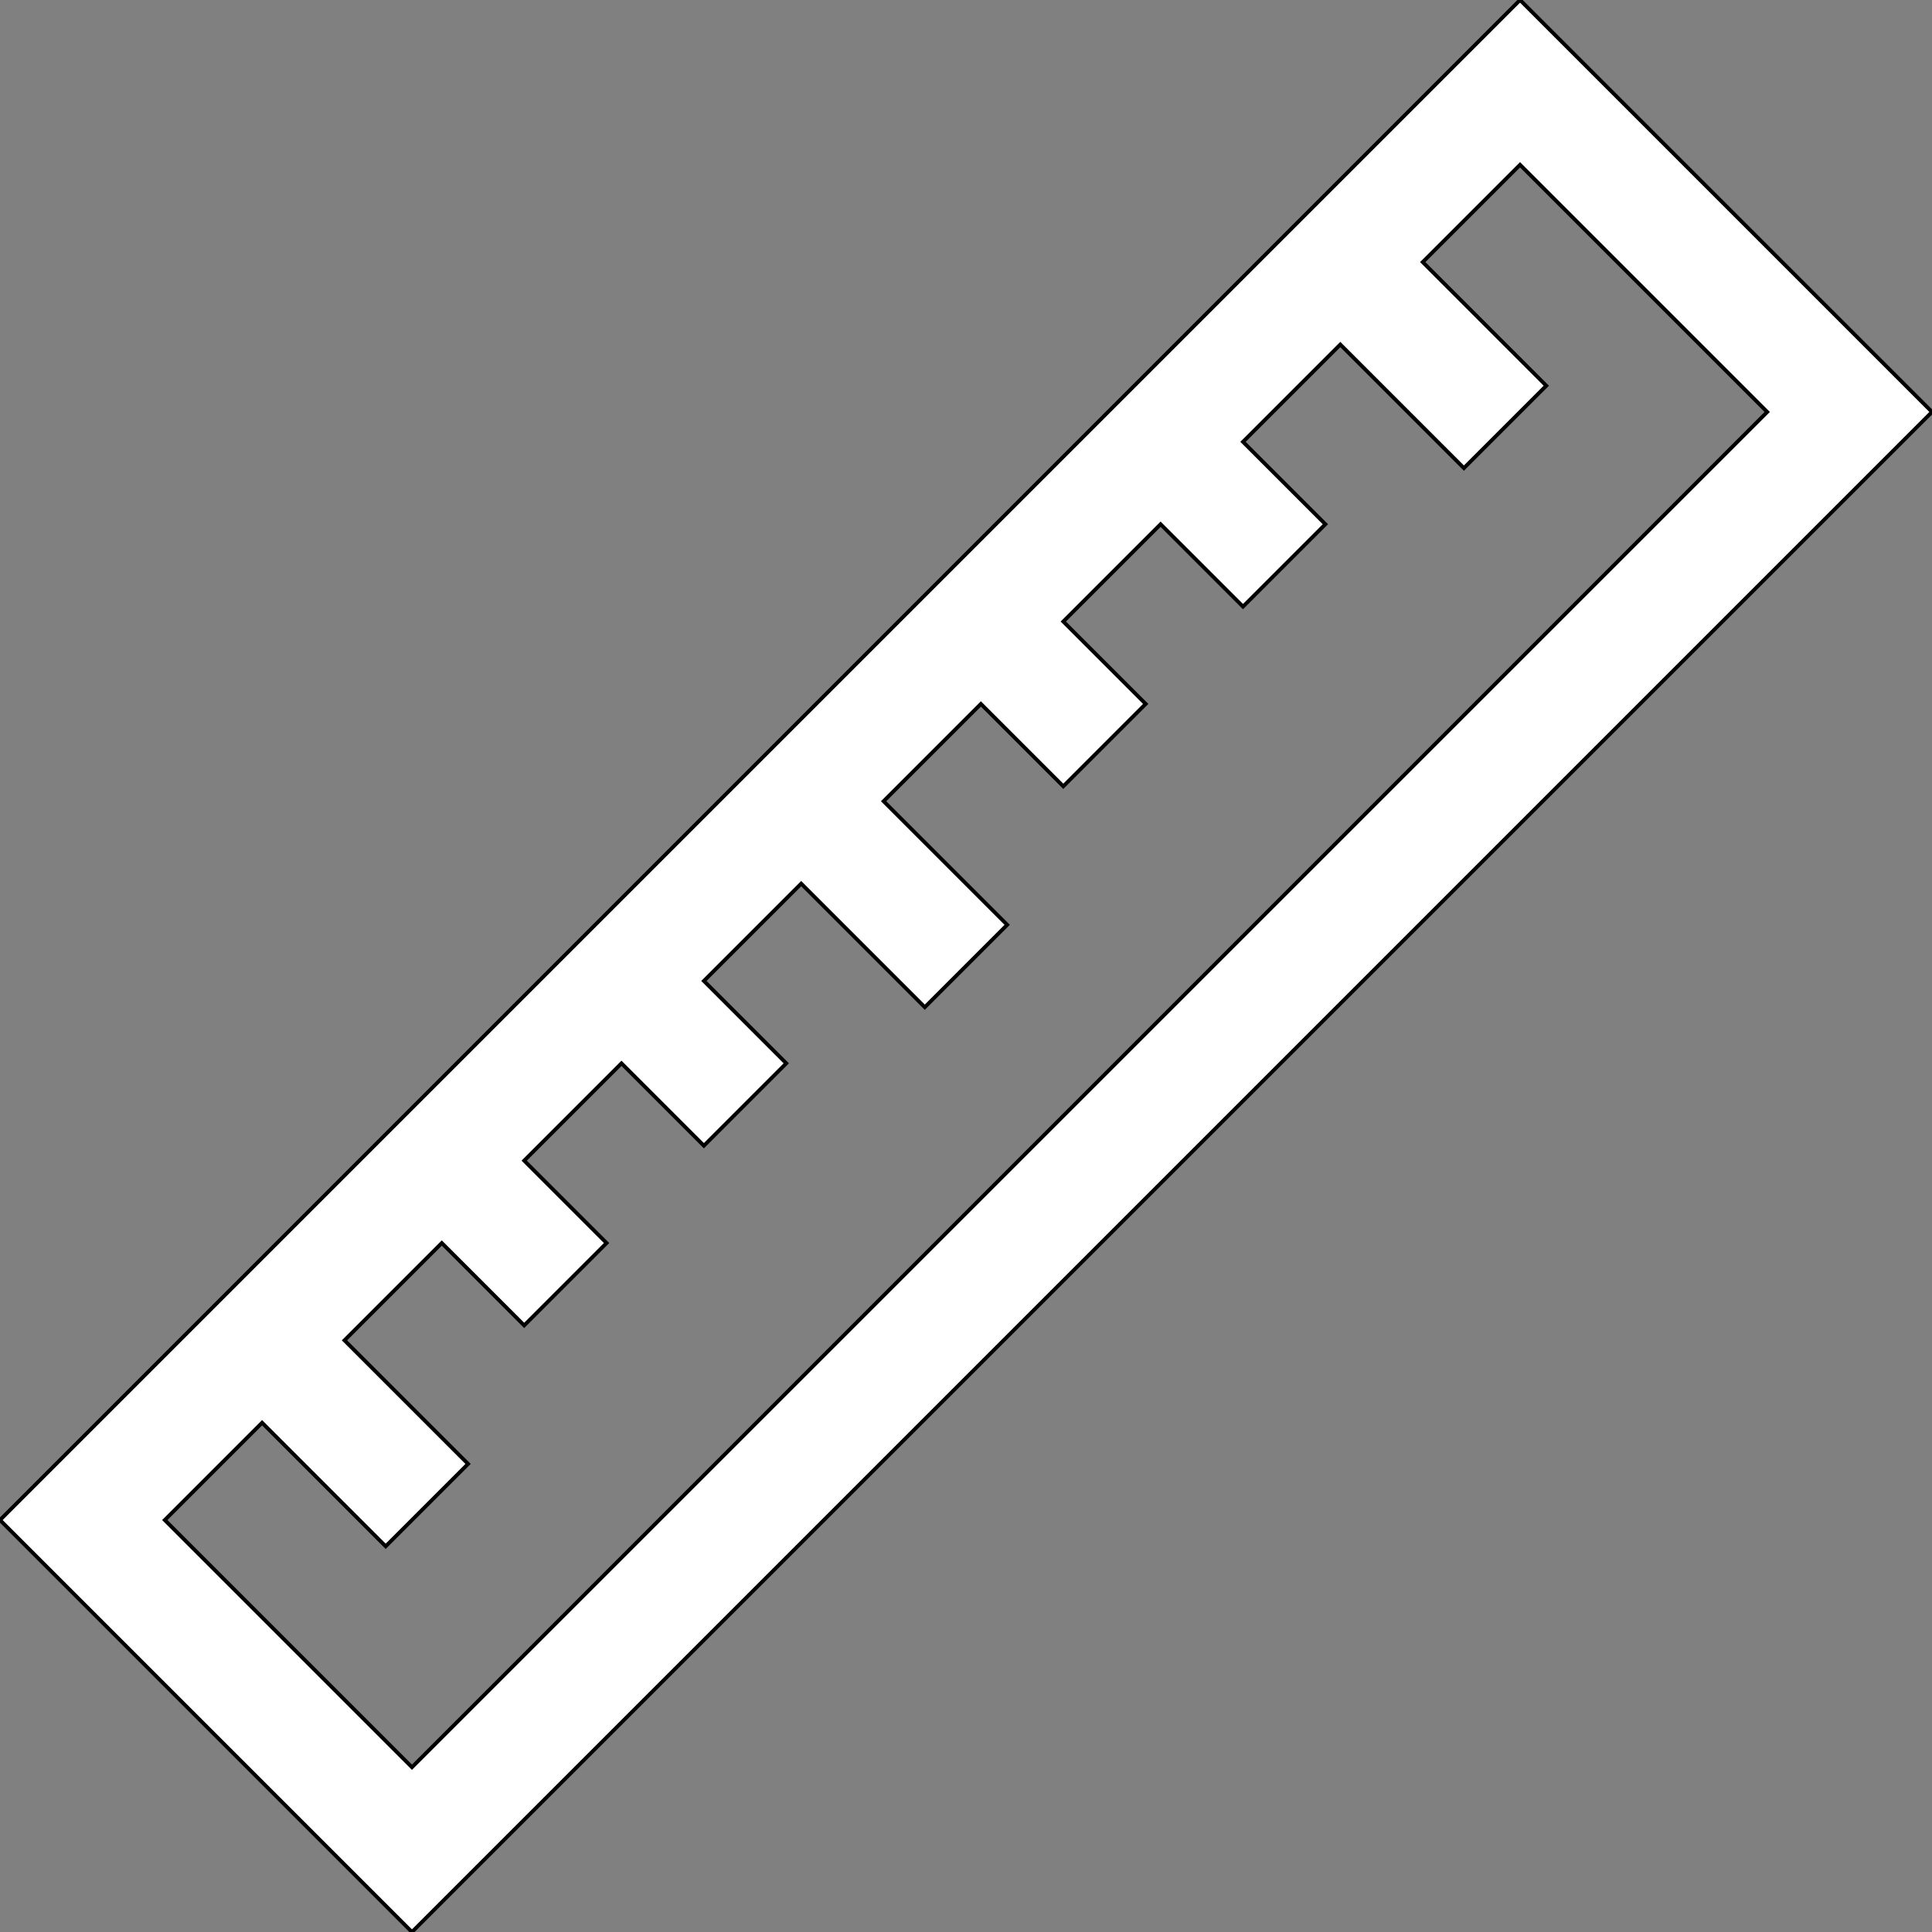 <svg fill="#ffffff" height="24px" width="24px" version="1.1" id="Layer_1"
    xmlns="http://www.w3.org/2000/svg" xmlns:xlink="http://www.w3.org/1999/xlink"
    viewBox="0 0 512 512" xml:space="preserve" stroke="#000000">
    <rect x="0" y="0" width="512" height="512" fill="#808080" stroke="none"/>
    <g>
        <g>
            <path d="M402.826,0L0.001,402.827L109.174,512l402.826-402.826L402.826,0z M43.671,402.827l25.789-25.789l32.752,32.752
l21.834-21.834l-32.752-32.752l25.789-25.789l21.834,21.834l21.834-21.834l-21.834-21.834l25.789-25.789l21.834,21.834
l21.834-21.834l-21.834-21.834l25.79-25.79l32.752,32.752l21.834-21.834l-32.752-32.752l25.789-25.789l21.834,21.834
l21.834-21.834l-21.834-21.834l25.789-25.789l21.835,21.834l21.834-21.834l-21.834-21.834l25.79-25.79l32.752,32.752
l21.834-21.834L377.037,69.46l25.789-25.789l65.504,65.504L109.174,468.33L43.671,402.827z" />
        </g>
    </g>
</svg>